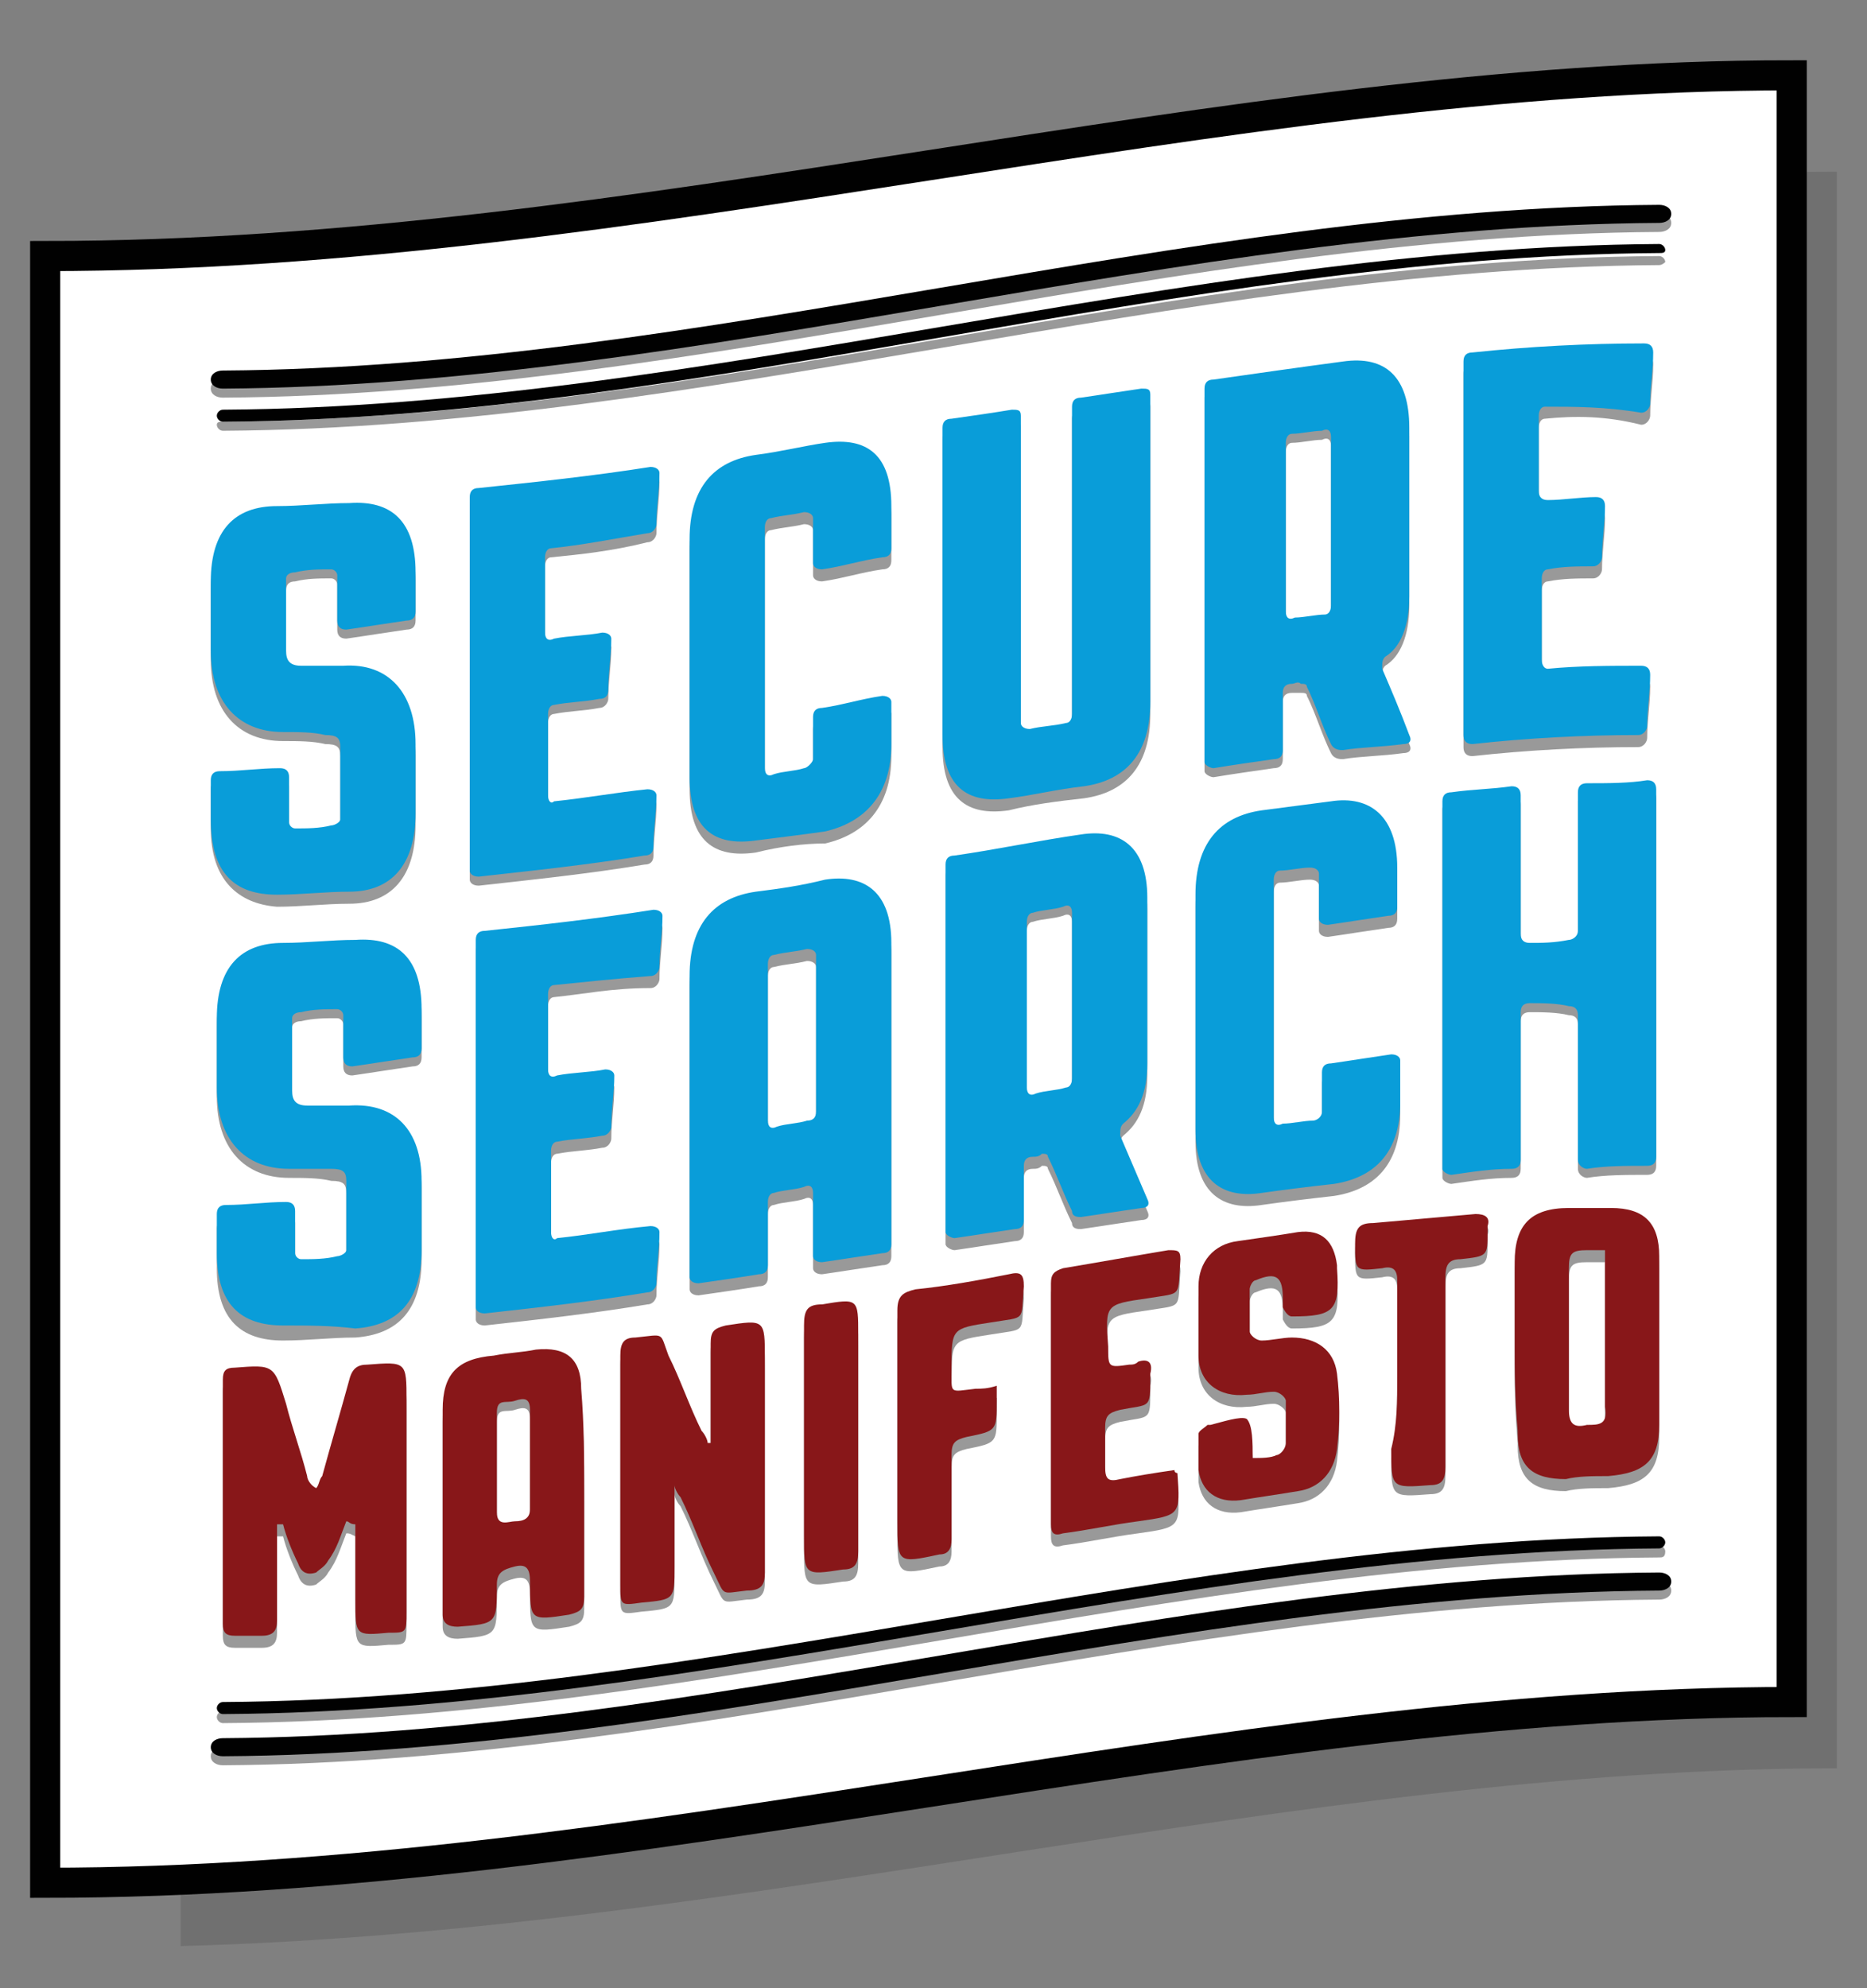 <?xml version="1.0" encoding="utf-8"?>
<!-- Generator: Adobe Illustrator 18.1.0, SVG Export Plug-In . SVG Version: 6.00 Build 0)  -->
<svg version="1.1" id="Layer_1" xmlns="http://www.w3.org/2000/svg" xmlns:xlink="http://www.w3.org/1999/xlink" x="0px" y="0px"
	 viewBox="0 0 62 66" enable-background="new 0 0 62 66" xml:space="preserve">
<rect x="0" y="0" width="62" height="66" fill="#808080" stroke="none"/>
<g>
	<path opacity="0.2" fill="#333333" d="M6,64.6c19-0.5,37-5.9,55-5.9c0-16.6,0-36.4,0-53c-18,0-36,5.5-55,5.9V64.6z"/>
	<g>
		<g>
			<path fill="#FFFFFF" stroke="#010101" stroke-miterlimit="10" d="M59.5,2.5c-19,0-38.3,6-58,6c0,16.6,0,37.4,0,54
				c19.7,0,39-6,58-6C59.5,40,59.5,19.2,59.5,2.5z"/>
			<g>
				<g>
					<g>
						<g id="XMrHip_4_">
							<g>
								<path fill-rule="evenodd" clip-rule="evenodd" fill="#999999" d="M11.5,50.9c-0.2,0.5-0.3,0.9-0.6,1.3
									c-0.1,0.2-0.3,0.3-0.4,0.4c-0.3,0.1-0.5,0-0.6-0.3c-0.2-0.4-0.4-0.9-0.5-1.3c-0.1,0-0.1,0-0.2,0c0,0.2,0,0.3,0,0.5
									c0,0.9,0,1.8,0,2.7c0,0.3-0.1,0.5-0.5,0.5c-0.3,0-0.6,0-0.9,0c-0.3,0-0.4-0.1-0.4-0.4c0-2.7,0-5.4,0-8.1
									c0-0.3,0.1-0.4,0.4-0.4c1.3-0.1,1.3-0.1,1.7,1.2c0.2,0.8,0.5,1.6,0.7,2.4c0,0.1,0.1,0.3,0.3,0.4c0.1-0.1,0.1-0.3,0.2-0.4
									c0.3-1.1,0.6-2.1,0.9-3.2c0.1-0.4,0.3-0.5,0.6-0.5c1.3-0.1,1.3-0.1,1.3,1.2c0,2.3,0,4.6,0,7c0,0.7,0,0.7-0.6,0.7
									c-1.1,0.1-1.1,0.1-1.1-1.1c0-0.7,0-1.4,0-2c0-0.2,0-0.3,0-0.5C11.6,50.9,11.6,50.9,11.5,50.9z"/>
							</g>
							<g>
								<path fill-rule="evenodd" clip-rule="evenodd" fill="#999999" d="M22.4,49.6c0,0.9,0,1.8,0,2.7c0,1.1,0,1.1-1.1,1.2
									c-0.7,0.1-0.7,0.1-0.7-0.6c0-2.5,0-5.1,0-7.6c0-0.4,0.1-0.6,0.5-0.6c1-0.1,0.8-0.2,1.1,0.6c0.4,0.8,0.7,1.7,1.1,2.5
									c0.1,0.1,0.2,0.3,0.2,0.4c0,0,0.1,0,0.1,0c0-0.2,0-0.3,0-0.5c0-0.9,0-1.9,0-2.8c0-0.4,0.1-0.5,0.5-0.6
									c1.3-0.2,1.3-0.2,1.3,1.1c0,2.4,0,4.7,0,7.1c0,0.4-0.1,0.6-0.6,0.6c-0.9,0.1-0.7,0.2-1.1-0.6c-0.4-0.8-0.7-1.7-1.1-2.5
									c-0.1-0.1-0.2-0.3-0.2-0.4C22.5,49.6,22.5,49.6,22.4,49.6z"/>
							</g>
							<g>
								<path fill-rule="evenodd" clip-rule="evenodd" fill="#999999" d="M19.4,50c0,1.1,0,2.2,0,3.4c0,0.4-0.1,0.5-0.5,0.6
									c-1.3,0.2-1.3,0.2-1.3-1.1c0-0.4-0.1-0.6-0.5-0.5c-0.4,0.1-0.6,0.2-0.6,0.6c0,1.3,0,1.3-1.3,1.4c-0.3,0-0.5-0.1-0.5-0.4
									c0-2.3,0-4.5,0-6.8c0-1.2,0.5-1.7,1.7-1.8c0.5-0.1,0.9-0.1,1.4-0.2c1-0.1,1.5,0.3,1.5,1.3C19.4,47.6,19.4,48.8,19.4,50
									C19.4,50,19.4,50,19.4,50z M17.6,48.7c0-0.5,0-1.1,0-1.6c0-0.4-0.2-0.4-0.5-0.3c-0.3,0.1-0.6-0.1-0.6,0.4c0,1.1,0,2.2,0,3.3
									c0,0.5,0.4,0.3,0.6,0.3c0.3,0,0.5-0.1,0.5-0.4C17.6,49.8,17.6,49.2,17.6,48.7z"/>
							</g>
							<g>
								<path fill-rule="evenodd" clip-rule="evenodd" fill="#999999" d="M50.3,45c0-0.9,0-1.8,0-2.7c0-1.2,0.5-1.8,1.8-1.8
									c0.5,0,0.9,0,1.4,0c1.1,0,1.6,0.5,1.6,1.6c0,1.2,0,2.3,0,3.5c0,0.7,0,1.4,0,2.1c0,1.2-0.5,1.6-1.7,1.7c-0.5,0-1,0-1.4,0.1
									c-1.1,0-1.6-0.4-1.6-1.5c0,0,0-0.1,0-0.1C50.3,46.8,50.3,45.9,50.3,45z M53.3,41.9c-0.3,0-0.4,0-0.6,0
									c-0.5,0-0.6,0.1-0.6,0.6c0,1.6,0,3.1,0,4.7c0,0.5,0.2,0.6,0.6,0.5c0.4,0,0.7,0,0.6-0.6c0-1.2,0-2.3,0-3.5
									C53.3,43.1,53.3,42.5,53.3,41.9z"/>
							</g>
							<g>
								<path fill-rule="evenodd" clip-rule="evenodd" fill="#999999" d="M41.6,48.8c0.3,0,0.6,0,0.8-0.1c0.1,0,0.3-0.2,0.3-0.4
									c0-0.5,0-0.9,0-1.4c0-0.1-0.2-0.3-0.4-0.3c-0.3,0-0.6,0.1-0.9,0.1c-0.9,0.1-1.6-0.4-1.6-1.3c0-0.8,0-1.5,0-2.3
									c0-0.8,0.5-1.4,1.3-1.5c0.7-0.1,1.4-0.2,2-0.3c0.8,0,1.2,0.3,1.3,1.1c0,0,0,0.1,0,0.1c0.1,1.4-0.1,1.6-1.5,1.6
									c-0.1,0-0.2-0.1-0.3-0.3c0-0.1,0-0.2,0-0.3c0-0.7-0.2-0.9-0.9-0.6c-0.1,0-0.2,0.2-0.2,0.3c0,0.5,0,1,0,1.4
									c0,0.1,0.2,0.3,0.4,0.3c0.3,0,0.7-0.1,1-0.1c0.8,0,1.4,0.4,1.5,1.2c0.1,0.8,0.1,1.7,0,2.5c-0.1,0.8-0.6,1.3-1.3,1.4
									c-0.6,0.1-1.3,0.2-1.9,0.3c-0.8,0.1-1.3-0.3-1.4-1c0-0.4,0-0.8,0-1.2c0-0.1,0.2-0.2,0.3-0.3c0,0,0.1,0,0.1,0
									c0.4-0.1,1-0.3,1.2-0.2C41.6,47.7,41.6,48.3,41.6,48.8z"/>
							</g>
							<g>
								<path fill-rule="evenodd" clip-rule="evenodd" fill="#999999" d="M39,49.2c0,0.1,0.1,0.1,0.1,0.1c0.1,1.4,0.1,1.4-1.3,1.6
									c-0.8,0.1-1.7,0.3-2.5,0.4c-0.3,0.1-0.4,0-0.4-0.3c0-2.7,0-5.4,0-8c0-0.3,0.1-0.4,0.4-0.5c1.2-0.2,2.3-0.4,3.5-0.6
									c0.3,0,0.4,0,0.4,0.3c-0.1,1.3,0.1,1.1-1.1,1.3c-1.4,0.2-1.4,0.2-1.3,1.6c0,0.7,0,0.7,0.7,0.6c0.1,0,0.2,0,0.3-0.1
									c0.3-0.1,0.5,0,0.4,0.4c0,0,0,0.1,0,0.1c0,1.1,0,0.9-1,1.1c-0.4,0.1-0.5,0.2-0.5,0.6c0,0.4,0,0.9,0,1.3
									c0,0.4,0.1,0.5,0.5,0.4C37.7,49.3,38.3,49.3,39,49.2z"/>
							</g>
							<g>
								<path fill-rule="evenodd" clip-rule="evenodd" fill="#999999" d="M33.1,46.4c0,0.2,0,0.4,0,0.5c0,1,0,1-1,1.2
									c-0.4,0.1-0.5,0.2-0.5,0.6c0,0.9,0,1.9,0,2.8c0,0.3-0.1,0.5-0.4,0.5c-1.4,0.3-1.4,0.3-1.4-1.1c0-2.3,0-4.6,0-7
									c0-0.5,0.2-0.6,0.6-0.7c1-0.1,2.1-0.3,3.1-0.5c0.4-0.1,0.5,0,0.5,0.4c-0.1,1.2,0.1,1-1.1,1.2c-1.3,0.2-1.3,0.2-1.3,1.5
									c0,0.9-0.1,0.8,0.8,0.7C32.6,46.5,32.8,46.4,33.1,46.4z"/>
							</g>
							<g>
								<path fill-rule="evenodd" clip-rule="evenodd" fill="#999999" d="M46.4,46c0-1.1,0-2.1,0-3.2c0-0.3-0.1-0.5-0.5-0.4
									c-0.9,0.1-0.9,0.1-0.9-0.8c0-0.5,0.1-0.7,0.6-0.7c1.1-0.1,2.3-0.2,3.4-0.3c0.3,0,0.5,0.1,0.4,0.4c0,0.1,0,0.2,0,0.2
									c0,0.8,0,0.8-0.9,0.9c-0.4,0-0.5,0.2-0.5,0.6c0,2.1,0,4.2,0,6.3c0,0.4-0.1,0.6-0.5,0.6c-1.3,0.1-1.3,0.1-1.3-1.2
									C46.4,47.6,46.4,46.8,46.4,46z"/>
							</g>
							<g>
								<path fill-rule="evenodd" clip-rule="evenodd" fill="#999999" d="M28.5,48c0,1.3,0,2.6,0,3.9c0,0.4-0.1,0.6-0.5,0.6
									c-1.3,0.2-1.3,0.2-1.3-1.1c0-2.3,0-4.6,0-7c0-0.5,0.1-0.7,0.6-0.7c1.2-0.2,1.2-0.2,1.2,1C28.5,45.8,28.5,46.9,28.5,48z"/>
							</g>
						</g>
						<g>
							<g>
								<path fill="#999999" d="M55.1,53.1c-15.9,0.1-31.8,5.4-47.7,5.5c-0.2,0-0.4-0.1-0.4-0.3C7,58.1,7.2,58,7.4,58
									c15.9-0.1,31.8-5.4,47.7-5.5c0.2,0,0.4,0.1,0.4,0.3C55.5,53,55.3,53.1,55.1,53.1z"/>
							</g>
							<g>
								<path fill="#999999" d="M55.1,51.7c-15.9,0.1-31.8,5.4-47.7,5.5c-0.1,0-0.2-0.1-0.2-0.2c0-0.1,0.1-0.2,0.2-0.2
									c15.9-0.1,31.8-5.4,47.7-5.5c0.1,0,0.2,0.1,0.2,0.2C55.3,51.7,55.2,51.7,55.1,51.7z"/>
							</g>
						</g>
						<g>
							<g>
								<path fill="#999999" d="M55.1,7.7c-15.9,0.1-31.8,5.4-47.7,5.5c-0.2,0-0.4-0.1-0.4-0.3c0-0.2,0.2-0.3,0.4-0.3
									c15.9-0.1,31.8-5.4,47.7-5.5c0.2,0,0.4,0.1,0.4,0.3C55.5,7.6,55.3,7.7,55.1,7.7z"/>
							</g>
							<g>
								<path fill="#999999" d="M55.1,8.8c-15.9,0.1-31.8,5.4-47.7,5.5c-0.1,0-0.2-0.1-0.2-0.2C7.2,14,7.3,14,7.4,14
									c15.9-0.1,31.8-5.4,47.7-5.5c0.1,0,0.2,0.1,0.2,0.2C55.3,8.7,55.2,8.8,55.1,8.8z"/>
							</g>
						</g>
						<g>
							<g>
								<path fill="#999999" d="M9.4,24.6c-1.5,0-2.4-1-2.4-2.7c0-0.8,0-1.6,0-2.3c0-1.7,0.8-2.5,2.2-2.5c0.8,0,1.6-0.1,2.4-0.1
									c1.4-0.1,2.2,0.6,2.2,2.3c0,0.4,0,0.9,0,1.3c0,0.2-0.1,0.3-0.3,0.3c-0.7,0.1-1.3,0.2-2,0.3c-0.2,0-0.3-0.1-0.3-0.3
									c0-0.5,0-1,0-1.5c0-0.1-0.1-0.2-0.2-0.2c-0.4,0-0.8,0-1.2,0.1c-0.2,0-0.3,0.1-0.3,0.3c0,0.8,0,1.6,0,2.4
									c0,0.3,0.1,0.5,0.5,0.5c0.5,0,1,0,1.4,0c1.5-0.1,2.4,0.9,2.4,2.6c0,0.8,0,1.5,0,2.3c0,1.7-0.8,2.6-2.2,2.6
									c-0.8,0-1.6,0.1-2.4,0.1C7.9,30,7,29.2,7,27.5c0-0.4,0-0.9,0-1.3c0-0.2,0.1-0.3,0.3-0.3c0.7,0,1.3-0.1,2-0.1
									c0.2,0,0.3,0.1,0.3,0.3c0,0.5,0,1,0,1.5c0,0.1,0.1,0.2,0.2,0.2c0.4,0,0.8,0,1.2-0.1c0.1,0,0.3-0.1,0.3-0.2
									c0-0.8,0-1.6,0-2.4c0-0.3-0.1-0.4-0.5-0.4C10.4,24.6,9.9,24.6,9.4,24.6z"/>
							</g>
							<g>
								<path fill="#999999" d="M18.3,18.5c-0.1,0-0.2,0.1-0.2,0.3c0,0.8,0,1.7,0,2.5c0,0.2,0.1,0.3,0.3,0.2
									c0.5-0.1,1.1-0.1,1.6-0.2c0.2,0,0.3,0.1,0.3,0.2c0,0.6-0.1,1.1-0.1,1.7c0,0.1-0.1,0.3-0.3,0.3c-0.5,0.1-1,0.1-1.5,0.2
									c-0.1,0-0.2,0.1-0.2,0.3c0,0.9,0,1.8,0,2.7c0,0.2,0.1,0.3,0.2,0.2c1-0.1,2.1-0.3,3.1-0.4c0.2,0,0.3,0.1,0.3,0.2
									c0,0.6-0.1,1.1-0.1,1.7c0,0.2-0.1,0.3-0.3,0.3c-1.8,0.3-3.7,0.5-5.5,0.7c-0.2,0-0.3-0.1-0.3-0.2c0-4.1,0-8.2,0-12.4
									c0-0.2,0.1-0.3,0.3-0.3c1.9-0.2,3.8-0.4,5.7-0.7c0.2,0,0.3,0.1,0.3,0.2c0,0.6-0.1,1.1-0.1,1.7c0,0.1-0.1,0.3-0.3,0.3
									C20.3,18.3,19.3,18.4,18.3,18.5z"/>
							</g>
							<g>
								<path fill="#999999" d="M25.1,28.3c-1.4,0.2-2.2-0.4-2.2-2.1c0-2.6,0-5.3,0-7.9c0-1.7,0.8-2.6,2.2-2.8
									c0.8-0.1,1.6-0.3,2.3-0.4c1.4-0.2,2.2,0.4,2.2,2.1c0,0.5,0,0.9,0,1.4c0,0.2-0.1,0.3-0.3,0.3c-0.7,0.1-1.3,0.3-2,0.4
									c-0.2,0-0.3-0.1-0.3-0.2c0-0.5,0-1,0-1.5c0-0.1-0.1-0.2-0.3-0.2c-0.4,0.1-0.7,0.1-1.1,0.2c-0.1,0-0.2,0.1-0.2,0.3
									c0,2.7,0,5.3,0,8c0,0.2,0.1,0.3,0.3,0.2c0.3-0.1,0.7-0.1,1-0.2c0.1,0,0.3-0.2,0.3-0.3c0-0.5,0-0.9,0-1.4
									c0-0.2,0.1-0.3,0.3-0.3c0.7-0.1,1.3-0.3,2-0.4c0.2,0,0.3,0.1,0.3,0.2c0,0.5,0,0.9,0,1.4c0,1.7-0.9,2.6-2.2,2.9
									C26.7,28,25.9,28.1,25.1,28.3z"/>
							</g>
							<g>
								<path fill="#999999" d="M33.5,26.9c-1.4,0.2-2.2-0.4-2.2-2.1c0-3.4,0-6.8,0-10.2c0-0.2,0.1-0.3,0.3-0.3
									c0.7-0.1,1.4-0.2,2-0.3c0.2,0,0.3,0,0.3,0.2c0,3.4,0,6.8,0,10.2c0,0.1,0.1,0.2,0.3,0.2c0.4-0.1,0.8-0.1,1.2-0.2
									c0.1,0,0.2-0.1,0.2-0.3c0-3.4,0-6.8,0-10.2c0-0.2,0.1-0.3,0.3-0.3c0.7-0.1,1.3-0.2,2-0.3c0.2,0,0.3,0,0.3,0.2
									c0,3.4,0,6.8,0,10.2c0,1.7-0.8,2.6-2.2,2.8C35.1,26.6,34.3,26.7,33.5,26.9z"/>
							</g>
							<g>
								<path fill="#999999" d="M42.9,23c-0.2,0-0.3,0.1-0.3,0.3c0,0.6,0,1.2,0,1.9c0,0.2-0.1,0.3-0.3,0.3c-0.7,0.1-1.4,0.2-2,0.3
									c-0.1,0-0.3-0.1-0.3-0.2c0-4.1,0-8.2,0-12.4c0-0.2,0.1-0.3,0.3-0.3c1.4-0.2,2.8-0.4,4.3-0.6c1.4-0.2,2.2,0.5,2.2,2.2
									c0,1.9,0,3.7,0,5.6c0,1-0.3,1.7-0.8,2c-0.1,0.1-0.1,0.2-0.1,0.4c0.3,0.7,0.6,1.4,0.9,2.2c0.1,0.2,0,0.3-0.2,0.3
									c-0.7,0.1-1.4,0.1-2,0.2c-0.1,0-0.3,0-0.4-0.2c-0.3-0.6-0.5-1.3-0.8-1.9c0-0.1-0.1-0.1-0.2-0.1C43.1,23,43,23,42.9,23z
									 M44.2,14.8c0-0.2-0.1-0.3-0.3-0.2c-0.3,0-0.7,0.1-1,0.1c-0.1,0-0.2,0.1-0.2,0.3c0,1.9,0,3.7,0,5.6c0,0.2,0.1,0.3,0.3,0.2
									c0.3,0,0.7-0.1,1-0.1c0.1,0,0.2-0.1,0.2-0.3C44.2,18.5,44.2,16.7,44.2,14.8z"/>
							</g>
							<g>
								<path fill="#999999" d="M51.3,13.9c-0.1,0-0.2,0.1-0.2,0.3c0,0.8,0,1.7,0,2.5c0,0.2,0.1,0.3,0.3,0.3c0.5,0,1.1-0.1,1.6-0.1
									c0.2,0,0.3,0.1,0.3,0.3c0,0.6-0.1,1.1-0.1,1.7c0,0.1-0.1,0.3-0.3,0.3c-0.5,0-1,0-1.5,0.1c-0.1,0-0.2,0.1-0.2,0.3
									c0,0.9,0,1.8,0,2.7c0,0.2,0.1,0.3,0.2,0.3c1-0.1,2.1-0.1,3.1-0.1c0.2,0,0.3,0.1,0.3,0.3c0,0.6-0.1,1.1-0.1,1.7
									c0,0.1-0.1,0.3-0.3,0.3c-1.8,0-3.7,0.1-5.5,0.3c-0.2,0-0.3-0.1-0.3-0.3c0-4.1,0-8.2,0-12.4c0-0.2,0.1-0.3,0.3-0.3
									c1.9-0.2,3.8-0.3,5.7-0.3c0.2,0,0.3,0.1,0.3,0.3c0,0.6-0.1,1.1-0.1,1.7c0,0.1-0.1,0.3-0.3,0.3
									C53.3,13.8,52.3,13.8,51.3,13.9z"/>
							</g>
						</g>
						<g>
							<g>
								<path fill="#999999" d="M9.6,39.1c-1.5,0-2.4-1-2.4-2.7c0-0.8,0-1.5,0-2.3c0-1.7,0.8-2.5,2.2-2.5c0.8,0,1.6-0.1,2.4-0.1
									c1.4-0.1,2.2,0.6,2.2,2.3c0,0.4,0,0.8,0,1.3c0,0.2-0.1,0.3-0.3,0.3c-0.7,0.1-1.3,0.2-2,0.3c-0.2,0-0.3-0.1-0.3-0.3
									c0-0.5,0-1,0-1.4c0-0.1-0.1-0.2-0.2-0.2c-0.4,0-0.8,0-1.2,0.1c-0.2,0-0.3,0.1-0.3,0.2c0,0.8,0,1.6,0,2.4
									c0,0.3,0.1,0.5,0.5,0.5c0.5,0,0.9,0,1.4,0c1.5-0.1,2.4,0.8,2.4,2.5c0,0.8,0,1.5,0,2.3c0,1.7-0.8,2.5-2.2,2.6
									c-0.8,0-1.6,0.1-2.4,0.1c-1.4,0-2.2-0.7-2.2-2.4c0-0.4,0-0.8,0-1.3c0-0.2,0.1-0.3,0.3-0.3c0.7,0,1.3-0.1,2-0.2
									c0.2,0,0.3,0.1,0.3,0.3c0,0.5,0,1,0,1.4c0,0.1,0.1,0.2,0.2,0.2c0.4,0,0.8,0,1.2-0.1c0.1,0,0.3-0.1,0.3-0.2
									c0-0.8,0-1.6,0-2.3c0-0.3-0.1-0.4-0.5-0.4C10.6,39.1,10.1,39.1,9.6,39.1z"/>
							</g>
							<g>
								<path fill="#999999" d="M18.4,33.1c-0.1,0-0.2,0.1-0.2,0.3c0,0.8,0,1.7,0,2.5c0,0.2,0.1,0.3,0.3,0.2
									c0.5-0.1,1.1-0.1,1.6-0.2c0.2,0,0.3,0.1,0.3,0.2c0,0.6-0.1,1.1-0.1,1.7c0,0.1-0.1,0.3-0.3,0.3c-0.5,0.1-1,0.1-1.5,0.2
									c-0.1,0-0.2,0.1-0.2,0.3c0,0.9,0,1.8,0,2.7c0,0.2,0.1,0.3,0.2,0.2c1-0.1,2-0.3,3.1-0.4c0.2,0,0.3,0.1,0.3,0.2
									c0,0.6-0.1,1.1-0.1,1.7c0,0.1-0.1,0.3-0.3,0.3c-1.8,0.3-3.6,0.5-5.4,0.7c-0.2,0-0.3-0.1-0.3-0.2c0-4.1,0-8.1,0-12.2
									c0-0.2,0.1-0.3,0.3-0.3c1.9-0.2,3.7-0.4,5.6-0.7c0.2,0,0.3,0.1,0.3,0.2c0,0.6-0.1,1.1-0.1,1.7c0,0.1-0.1,0.3-0.3,0.3
									C20.3,32.8,19.4,33,18.4,33.1z"/>
							</g>
							<g>
								<path fill="#999999" d="M23.2,43c-0.2,0-0.3-0.1-0.3-0.2c0-3.3,0-6.7,0-10c0-1.7,0.8-2.6,2.2-2.8c0.8-0.1,1.5-0.2,2.3-0.4
									c1.3-0.2,2.2,0.4,2.2,2.1c0,3.3,0,6.7,0,10c0,0.2-0.1,0.3-0.3,0.3c-0.7,0.1-1.3,0.2-2,0.3c-0.2,0-0.3-0.1-0.3-0.2
									c0-0.7,0-1.4,0-2.1c0-0.2-0.1-0.3-0.3-0.2c-0.3,0.1-0.7,0.1-1,0.2c-0.1,0-0.2,0.1-0.2,0.3c0,0.7,0,1.4,0,2.1
									c0,0.2-0.1,0.3-0.3,0.3C24.6,42.8,23.9,42.9,23.2,43z M27.1,37.3c0-1.7,0-3.5,0-5.2c0-0.1-0.1-0.2-0.3-0.2
									c-0.4,0.1-0.7,0.1-1.1,0.2c-0.1,0-0.2,0.1-0.2,0.3c0,1.7,0,3.5,0,5.2c0,0.2,0.1,0.3,0.3,0.2c0.3-0.1,0.7-0.1,1-0.2
									C27,37.5,27.1,37.4,27.1,37.3z"/>
							</g>
							<g>
								<path fill="#999999" d="M34.3,38.8c-0.2,0-0.3,0.1-0.3,0.3c0,0.6,0,1.2,0,1.8c0,0.2-0.1,0.3-0.3,0.3c-0.7,0.1-1.3,0.2-2,0.3
									c-0.1,0-0.3-0.1-0.3-0.2c0-4.1,0-8.1,0-12.2c0-0.2,0.1-0.3,0.3-0.3c1.4-0.2,2.8-0.5,4.2-0.7c1.3-0.2,2.2,0.4,2.2,2.1
									c0,1.8,0,3.7,0,5.5c0,1-0.3,1.6-0.8,2c-0.1,0.1-0.1,0.2-0.1,0.4c0.3,0.7,0.6,1.4,0.9,2.1c0.1,0.2,0,0.3-0.2,0.3
									c-0.7,0.1-1.3,0.2-2,0.3c-0.1,0-0.3,0-0.3-0.2c-0.3-0.6-0.5-1.2-0.8-1.8c0-0.1-0.1-0.1-0.2-0.1
									C34.5,38.8,34.4,38.8,34.3,38.8z M35.6,30.6c0-0.2-0.1-0.3-0.3-0.2c-0.3,0.1-0.7,0.1-1,0.2c-0.1,0-0.2,0.1-0.2,0.3
									c0,1.8,0,3.7,0,5.5c0,0.2,0.1,0.3,0.3,0.2c0.3-0.1,0.7-0.1,1-0.2c0.1,0,0.2-0.1,0.2-0.3C35.6,34.3,35.6,32.5,35.6,30.6z"/>
							</g>
							<g>
								<path fill="#999999" d="M41.9,40c-1.3,0.2-2.2-0.4-2.2-2.1c0-2.6,0-5.2,0-7.8c0-1.7,0.8-2.6,2.2-2.8
									c0.8-0.1,1.5-0.2,2.3-0.3c1.3-0.2,2.2,0.5,2.2,2.2c0,0.4,0,0.9,0,1.3c0,0.2-0.1,0.3-0.3,0.3c-0.7,0.1-1.3,0.2-2,0.3
									c-0.2,0-0.3-0.1-0.3-0.2c0-0.5,0-1,0-1.5c0-0.1-0.1-0.2-0.3-0.2c-0.3,0-0.7,0.1-1,0.1c-0.1,0-0.2,0.1-0.2,0.3
									c0,2.6,0,5.2,0,7.9c0,0.2,0.1,0.3,0.3,0.2c0.3,0,0.7-0.1,1-0.1c0.1,0,0.3-0.1,0.3-0.3c0-0.4,0-0.9,0-1.3
									c0-0.2,0.1-0.3,0.3-0.3c0.7-0.1,1.3-0.2,2-0.3c0.2,0,0.3,0.1,0.3,0.2c0,0.5,0,0.9,0,1.4c0,1.7-0.9,2.5-2.2,2.7
									C43.4,39.8,42.6,39.9,41.9,40z"/>
							</g>
							<g>
								<path fill="#999999" d="M50.8,33.6c-0.2,0-0.3,0.1-0.3,0.3c0,1.6,0,3.2,0,4.9c0,0.2-0.1,0.3-0.3,0.3c-0.7,0-1.3,0.1-2,0.2
									c-0.1,0-0.3-0.1-0.3-0.2c0-4.1,0-8.1,0-12.2c0-0.2,0.1-0.3,0.3-0.3c0.7-0.1,1.3-0.1,2-0.2c0.2,0,0.3,0.1,0.3,0.3
									c0,1.5,0,3.1,0,4.6c0,0.2,0.1,0.3,0.3,0.3c0.4,0,0.8,0,1.3-0.1c0.1,0,0.3-0.1,0.3-0.3c0-1.5,0-3.1,0-4.6
									c0-0.2,0.1-0.3,0.3-0.3c0.7,0,1.4,0,2-0.1c0.2,0,0.3,0.1,0.3,0.3c0,4.1,0,8.1,0,12.2c0,0.2-0.1,0.3-0.3,0.3
									c-0.7,0-1.4,0-2,0.1c-0.1,0-0.3-0.1-0.3-0.3c0-1.6,0-3.2,0-4.8c0-0.2-0.1-0.3-0.3-0.3C51.7,33.6,51.2,33.6,50.8,33.6z"/>
							</g>
						</g>
					</g>
				</g>
			</g>
			<g>
				<g>
					<g>
						<g id="XMrHip_2_">
							<g>
								<path fill-rule="evenodd" clip-rule="evenodd" fill="#881719" d="M11.5,50.5c-0.2,0.5-0.3,0.9-0.6,1.3
									c-0.1,0.2-0.3,0.3-0.4,0.4c-0.3,0.1-0.5,0-0.6-0.3c-0.2-0.4-0.4-0.9-0.5-1.3c-0.1,0-0.1,0-0.2,0c0,0.2,0,0.3,0,0.5
									c0,0.9,0,1.8,0,2.7c0,0.3-0.1,0.5-0.5,0.5c-0.3,0-0.6,0-0.9,0c-0.3,0-0.4-0.1-0.4-0.4c0-2.7,0-5.4,0-8.1
									c0-0.3,0.1-0.4,0.4-0.4c1.3-0.1,1.3-0.1,1.7,1.2c0.2,0.8,0.5,1.6,0.7,2.4c0,0.1,0.1,0.3,0.3,0.4c0.1-0.1,0.1-0.3,0.2-0.4
									c0.3-1.1,0.6-2.1,0.9-3.2c0.1-0.4,0.3-0.5,0.6-0.5c1.3-0.1,1.3-0.1,1.3,1.2c0,2.3,0,4.6,0,7c0,0.7,0,0.7-0.6,0.7
									c-1.1,0.1-1.1,0.1-1.1-1.1c0-0.7,0-1.4,0-2c0-0.2,0-0.3,0-0.5C11.6,50.6,11.6,50.5,11.5,50.5z"/>
							</g>
							<g>
								<path fill-rule="evenodd" clip-rule="evenodd" fill="#881719" d="M22.4,49.3c0,0.9,0,1.8,0,2.7c0,1.1,0,1.1-1.1,1.2
									c-0.7,0.1-0.7,0.1-0.7-0.6c0-2.5,0-5.1,0-7.6c0-0.4,0.1-0.6,0.5-0.6c1-0.1,0.8-0.2,1.1,0.6c0.4,0.8,0.7,1.7,1.1,2.5
									c0.1,0.1,0.2,0.3,0.2,0.4c0,0,0.1,0,0.1,0c0-0.2,0-0.3,0-0.5c0-0.9,0-1.9,0-2.8c0-0.4,0.1-0.5,0.5-0.6
									c1.3-0.2,1.3-0.2,1.3,1.1c0,2.4,0,4.7,0,7.1c0,0.4-0.1,0.6-0.6,0.6c-0.9,0.1-0.7,0.2-1.1-0.6c-0.4-0.8-0.7-1.7-1.1-2.5
									c-0.1-0.1-0.2-0.3-0.2-0.4C22.5,49.2,22.5,49.2,22.4,49.3z"/>
							</g>
							<g>
								<path fill-rule="evenodd" clip-rule="evenodd" fill="#881719" d="M19.4,49.6c0,1.1,0,2.2,0,3.4c0,0.4-0.1,0.5-0.5,0.6
									c-1.3,0.2-1.3,0.2-1.3-1.1c0-0.4-0.1-0.6-0.5-0.5c-0.4,0.1-0.6,0.2-0.6,0.6c0,1.3,0,1.3-1.3,1.4c-0.3,0-0.5-0.1-0.5-0.4
									c0-2.3,0-4.5,0-6.8c0-1.2,0.5-1.7,1.7-1.8c0.5-0.1,0.9-0.1,1.4-0.2c1-0.1,1.5,0.3,1.5,1.3C19.4,47.3,19.4,48.4,19.4,49.6
									C19.4,49.6,19.4,49.6,19.4,49.6z M17.6,48.4c0-0.5,0-1.1,0-1.6c0-0.4-0.2-0.4-0.5-0.3c-0.3,0.1-0.6-0.1-0.6,0.4
									c0,1.1,0,2.2,0,3.3c0,0.5,0.4,0.3,0.6,0.3c0.3,0,0.5-0.1,0.5-0.4C17.6,49.4,17.6,48.9,17.6,48.4z"/>
							</g>
							<g>
								<path fill-rule="evenodd" clip-rule="evenodd" fill="#881719" d="M50.3,44.6c0-0.9,0-1.8,0-2.7c0-1.2,0.5-1.8,1.8-1.8
									c0.5,0,0.9,0,1.4,0c1.1,0,1.6,0.5,1.6,1.6c0,1.2,0,2.3,0,3.5c0,0.7,0,1.4,0,2.1c0,1.2-0.5,1.6-1.7,1.7c-0.5,0-1,0-1.4,0.1
									c-1.1,0-1.6-0.4-1.6-1.5c0,0,0-0.1,0-0.1C50.3,46.4,50.3,45.5,50.3,44.6z M53.3,41.5c-0.3,0-0.4,0-0.6,0
									c-0.5,0-0.6,0.1-0.6,0.6c0,1.6,0,3.1,0,4.7c0,0.5,0.2,0.6,0.6,0.5c0.4,0,0.7,0,0.6-0.6c0-1.2,0-2.3,0-3.5
									C53.3,42.8,53.3,42.2,53.3,41.5z"/>
							</g>
							<g>
								<path fill-rule="evenodd" clip-rule="evenodd" fill="#881719" d="M41.6,48.4c0.3,0,0.6,0,0.8-0.1c0.1,0,0.3-0.2,0.3-0.4
									c0-0.5,0-0.9,0-1.4c0-0.1-0.2-0.3-0.4-0.3c-0.3,0-0.6,0.1-0.9,0.1c-0.9,0.1-1.6-0.4-1.6-1.3c0-0.8,0-1.5,0-2.3
									c0-0.8,0.5-1.4,1.3-1.5c0.7-0.1,1.4-0.2,2-0.3c0.8-0.1,1.2,0.3,1.3,1.1c0,0,0,0.1,0,0.1c0.1,1.4-0.1,1.6-1.5,1.6
									c-0.1,0-0.2-0.1-0.3-0.3c0-0.1,0-0.2,0-0.3c0-0.7-0.2-0.9-0.9-0.6c-0.1,0-0.2,0.2-0.2,0.3c0,0.5,0,1,0,1.4
									c0,0.1,0.2,0.3,0.4,0.3c0.3,0,0.7-0.1,1-0.1c0.8,0,1.4,0.4,1.5,1.2c0.1,0.8,0.1,1.7,0,2.5c-0.1,0.8-0.6,1.3-1.3,1.4
									c-0.6,0.1-1.3,0.2-1.9,0.3c-0.8,0.1-1.3-0.3-1.4-1c0-0.4,0-0.8,0-1.2c0-0.1,0.2-0.2,0.3-0.3c0,0,0.1,0,0.1,0
									c0.4-0.1,1-0.3,1.2-0.2C41.6,47.3,41.6,47.9,41.6,48.4z"/>
							</g>
							<g>
								<path fill-rule="evenodd" clip-rule="evenodd" fill="#881719" d="M39,48.8c0,0.1,0.1,0.1,0.1,0.1c0.1,1.4,0.1,1.4-1.3,1.6
									c-0.8,0.1-1.7,0.3-2.5,0.4c-0.3,0.1-0.4,0-0.4-0.3c0-2.7,0-5.4,0-8c0-0.3,0.1-0.4,0.4-0.5c1.2-0.2,2.3-0.4,3.5-0.6
									c0.3,0,0.4,0,0.4,0.3c-0.1,1.3,0.1,1.1-1.1,1.3c-1.4,0.2-1.4,0.2-1.3,1.6c0,0.7,0,0.7,0.7,0.6c0.1,0,0.2,0,0.3-0.1
									c0.3-0.1,0.5,0,0.4,0.4c0,0,0,0.1,0,0.1c0,1.1,0,0.9-1,1.1c-0.4,0.1-0.5,0.2-0.5,0.6c0,0.4,0,0.9,0,1.3
									c0,0.4,0.1,0.5,0.5,0.4C37.7,49,38.3,48.9,39,48.8z"/>
							</g>
							<g>
								<path fill-rule="evenodd" clip-rule="evenodd" fill="#881719" d="M33.1,46c0,0.2,0,0.4,0,0.5c0,1,0,1-1,1.2
									c-0.4,0.1-0.5,0.2-0.5,0.6c0,0.9,0,1.9,0,2.8c0,0.3-0.1,0.5-0.4,0.5c-1.4,0.3-1.4,0.3-1.4-1.1c0-2.3,0-4.6,0-7
									c0-0.5,0.2-0.6,0.6-0.7c1-0.1,2.1-0.3,3.1-0.5c0.4-0.1,0.5,0,0.5,0.4c-0.1,1.2,0.1,1-1.1,1.2c-1.3,0.2-1.3,0.2-1.3,1.5
									c0,0.9-0.1,0.8,0.8,0.7C32.6,46.1,32.8,46.1,33.1,46z"/>
							</g>
							<g>
								<path fill-rule="evenodd" clip-rule="evenodd" fill="#881719" d="M46.4,45.7c0-1.1,0-2.1,0-3.2c0-0.3-0.1-0.5-0.5-0.4
									c-0.9,0.1-0.9,0.1-0.9-0.8c0-0.5,0.1-0.7,0.6-0.7c1.1-0.1,2.3-0.2,3.4-0.3c0.3,0,0.5,0.1,0.4,0.4c0,0.1,0,0.2,0,0.2
									c0,0.8,0,0.8-0.9,0.9c-0.4,0-0.5,0.2-0.5,0.6c0,2.1,0,4.2,0,6.3c0,0.4-0.1,0.6-0.5,0.6c-1.3,0.1-1.3,0.1-1.3-1.2
									C46.4,47.3,46.4,46.5,46.4,45.7z"/>
							</g>
							<g>
								<path fill-rule="evenodd" clip-rule="evenodd" fill="#881719" d="M28.5,47.6c0,1.3,0,2.6,0,3.9c0,0.4-0.1,0.6-0.5,0.6
									c-1.3,0.2-1.3,0.2-1.3-1.1c0-2.3,0-4.6,0-7c0-0.5,0.1-0.7,0.6-0.7c1.2-0.2,1.2-0.2,1.2,1C28.5,45.5,28.5,46.5,28.5,47.6z"/>
							</g>
						</g>
						<g>
							<g>
								<path fill="#010101" d="M55.1,52.8c-15.9,0.1-31.8,5.4-47.7,5.5C7.2,58.3,7,58.2,7,58c0-0.2,0.2-0.3,0.4-0.3
									c15.9-0.1,31.8-5.4,47.7-5.5c0.2,0,0.4,0.1,0.4,0.3C55.5,52.7,55.3,52.8,55.1,52.8z"/>
							</g>
							<g>
								<path fill="#010101" d="M55.1,51.4c-15.9,0.1-31.8,5.4-47.7,5.5c-0.1,0-0.2-0.1-0.2-0.2c0-0.1,0.1-0.2,0.2-0.2
									c15.9-0.1,31.8-5.4,47.7-5.5c0.1,0,0.2,0.1,0.2,0.2C55.3,51.3,55.2,51.4,55.1,51.4z"/>
							</g>
						</g>
						<g>
							<g>
								<path fill="#010101" d="M55.1,7.4c-15.9,0.1-31.8,5.4-47.7,5.5c-0.2,0-0.4-0.1-0.4-0.3c0-0.2,0.2-0.3,0.4-0.3
									c15.9-0.1,31.8-5.4,47.7-5.5c0.2,0,0.4,0.1,0.4,0.3C55.5,7.3,55.3,7.4,55.1,7.4z"/>
							</g>
							<g>
								<path fill="#010101" d="M55.1,8.4C39.2,8.5,23.3,13.9,7.4,14c-0.1,0-0.2-0.1-0.2-0.2c0-0.1,0.1-0.2,0.2-0.2
									c15.9-0.1,31.8-5.4,47.7-5.5c0.1,0,0.2,0.1,0.2,0.2C55.3,8.4,55.2,8.4,55.1,8.4z"/>
							</g>
						</g>
						<g>
							<g>
								<path fill="#099DD9" d="M9.4,24.3c-1.5,0-2.4-1-2.4-2.7c0-0.8,0-1.6,0-2.3c0-1.7,0.8-2.5,2.2-2.5c0.8,0,1.6-0.1,2.4-0.1
									c1.4-0.1,2.2,0.6,2.2,2.3c0,0.4,0,0.9,0,1.3c0,0.2-0.1,0.3-0.3,0.3c-0.7,0.1-1.3,0.2-2,0.3c-0.2,0-0.3-0.1-0.3-0.3
									c0-0.5,0-1,0-1.5c0-0.1-0.1-0.2-0.2-0.2c-0.4,0-0.8,0-1.2,0.1c-0.2,0-0.3,0.1-0.3,0.2c0,0.8,0,1.6,0,2.4
									c0,0.3,0.1,0.5,0.5,0.5c0.5,0,1,0,1.4,0c1.5-0.1,2.4,0.9,2.4,2.6c0,0.8,0,1.5,0,2.3c0,1.7-0.8,2.6-2.2,2.6
									c-0.8,0-1.6,0.1-2.4,0.1c-1.4,0-2.2-0.7-2.2-2.5c0-0.4,0-0.9,0-1.3c0-0.2,0.1-0.3,0.3-0.3c0.7,0,1.3-0.1,2-0.1
									c0.2,0,0.3,0.1,0.3,0.3c0,0.5,0,1,0,1.5c0,0.1,0.1,0.2,0.2,0.2c0.4,0,0.8,0,1.2-0.1c0.1,0,0.3-0.1,0.3-0.2
									c0-0.8,0-1.6,0-2.4c0-0.3-0.1-0.4-0.5-0.4C10.4,24.3,9.9,24.3,9.4,24.3z"/>
							</g>
							<g>
								<path fill="#099DD9" d="M18.3,18.2c-0.1,0-0.2,0.1-0.2,0.3c0,0.8,0,1.7,0,2.5c0,0.2,0.1,0.3,0.3,0.2
									c0.5-0.1,1.1-0.1,1.6-0.2c0.2,0,0.3,0.1,0.3,0.2c0,0.6-0.1,1.1-0.1,1.7c0,0.2-0.1,0.3-0.3,0.3c-0.5,0.1-1,0.1-1.5,0.2
									c-0.1,0-0.2,0.1-0.2,0.3c0,0.9,0,1.8,0,2.7c0,0.2,0.1,0.3,0.2,0.2c1-0.1,2.1-0.3,3.1-0.4c0.2,0,0.3,0.1,0.3,0.2
									c0,0.6-0.1,1.1-0.1,1.7c0,0.2-0.1,0.3-0.3,0.3c-1.8,0.3-3.7,0.5-5.5,0.7c-0.2,0-0.3-0.1-0.3-0.2c0-4.1,0-8.2,0-12.4
									c0-0.2,0.1-0.3,0.3-0.3c1.9-0.2,3.8-0.4,5.7-0.7c0.2,0,0.3,0.1,0.3,0.2c0,0.6-0.1,1.1-0.1,1.7c0,0.1-0.1,0.3-0.3,0.3
									C20.3,17.9,19.3,18.1,18.3,18.2z"/>
							</g>
							<g>
								<path fill="#099DD9" d="M25.1,27.9c-1.4,0.2-2.2-0.4-2.2-2.1c0-2.6,0-5.3,0-7.9c0-1.7,0.8-2.6,2.2-2.8
									c0.8-0.1,1.6-0.3,2.3-0.4c1.4-0.2,2.2,0.4,2.2,2.1c0,0.5,0,0.9,0,1.4c0,0.2-0.1,0.3-0.3,0.3c-0.7,0.1-1.3,0.3-2,0.4
									c-0.2,0-0.3-0.1-0.3-0.2c0-0.5,0-1,0-1.5c0-0.1-0.1-0.2-0.3-0.2c-0.4,0.1-0.7,0.1-1.1,0.2c-0.1,0-0.2,0.1-0.2,0.3
									c0,2.7,0,5.3,0,8c0,0.2,0.1,0.3,0.3,0.2c0.3-0.1,0.7-0.1,1-0.2c0.1,0,0.3-0.2,0.3-0.3c0-0.5,0-0.9,0-1.4
									c0-0.2,0.1-0.3,0.3-0.3c0.7-0.1,1.3-0.3,2-0.4c0.2,0,0.3,0.1,0.3,0.2c0,0.5,0,0.9,0,1.4c0,1.7-0.9,2.6-2.2,2.9
									C26.7,27.7,25.9,27.8,25.1,27.9z"/>
							</g>
							<g>
								<path fill="#099DD9" d="M33.5,26.5c-1.4,0.2-2.2-0.4-2.2-2.1c0-3.4,0-6.8,0-10.2c0-0.2,0.1-0.3,0.3-0.3
									c0.7-0.1,1.4-0.2,2-0.3c0.2,0,0.3,0,0.3,0.2c0,3.4,0,6.8,0,10.2c0,0.1,0.1,0.2,0.3,0.2c0.4-0.1,0.8-0.1,1.2-0.2
									c0.1,0,0.2-0.1,0.2-0.3c0-3.4,0-6.8,0-10.2c0-0.2,0.1-0.3,0.3-0.3c0.7-0.1,1.3-0.2,2-0.3c0.2,0,0.3,0,0.3,0.2
									c0,3.4,0,6.8,0,10.2c0,1.7-0.8,2.6-2.2,2.8C35.1,26.2,34.3,26.4,33.5,26.5z"/>
							</g>
							<g>
								<path fill="#099DD9" d="M42.9,22.7c-0.2,0-0.3,0.1-0.3,0.3c0,0.6,0,1.2,0,1.9c0,0.2-0.1,0.3-0.3,0.3c-0.7,0.1-1.4,0.2-2,0.3
									c-0.1,0-0.3-0.1-0.3-0.2c0-4.1,0-8.2,0-12.4c0-0.2,0.1-0.3,0.3-0.3c1.4-0.2,2.8-0.4,4.3-0.6c1.4-0.2,2.2,0.5,2.2,2.2
									c0,1.9,0,3.7,0,5.6c0,1-0.3,1.7-0.8,2c-0.1,0.1-0.1,0.2-0.1,0.4c0.3,0.7,0.6,1.4,0.9,2.2c0.1,0.2,0,0.3-0.2,0.3
									c-0.7,0.1-1.4,0.1-2,0.2c-0.1,0-0.3,0-0.4-0.2c-0.3-0.6-0.5-1.3-0.8-1.9c0-0.1-0.1-0.1-0.2-0.1C43.1,22.6,43,22.7,42.9,22.7
									z M44.2,14.5c0-0.2-0.1-0.3-0.3-0.2c-0.3,0-0.7,0.1-1,0.1c-0.1,0-0.2,0.1-0.2,0.3c0,1.9,0,3.7,0,5.6c0,0.2,0.1,0.3,0.3,0.2
									c0.3,0,0.7-0.1,1-0.1c0.1,0,0.2-0.1,0.2-0.3C44.2,18.2,44.2,16.3,44.2,14.5z"/>
							</g>
							<g>
								<path fill="#099DD9" d="M51.3,13.5c-0.1,0-0.2,0.1-0.2,0.3c0,0.8,0,1.7,0,2.5c0,0.2,0.1,0.3,0.3,0.3c0.5,0,1.1-0.1,1.6-0.1
									c0.2,0,0.3,0.1,0.3,0.3c0,0.6-0.1,1.1-0.1,1.7c0,0.1-0.1,0.3-0.3,0.3c-0.5,0-1,0-1.5,0.1c-0.1,0-0.2,0.1-0.2,0.3
									c0,0.9,0,1.8,0,2.7c0,0.2,0.1,0.3,0.2,0.3c1-0.1,2.1-0.1,3.1-0.1c0.2,0,0.3,0.1,0.3,0.3c0,0.6-0.1,1.1-0.1,1.7
									c0,0.1-0.1,0.3-0.3,0.3c-1.8,0-3.7,0.1-5.5,0.3c-0.2,0-0.3-0.1-0.3-0.3c0-4.1,0-8.2,0-12.4c0-0.2,0.1-0.3,0.3-0.3
									c1.9-0.2,3.8-0.3,5.7-0.3c0.2,0,0.3,0.1,0.3,0.3c0,0.6-0.1,1.1-0.1,1.7c0,0.1-0.1,0.3-0.3,0.3
									C53.3,13.5,52.3,13.5,51.3,13.5z"/>
							</g>
						</g>
						<g>
							<g>
								<path fill="#099DD9" d="M9.6,38.8c-1.5,0-2.4-1-2.4-2.7c0-0.8,0-1.5,0-2.3c0-1.7,0.8-2.5,2.2-2.5c0.8,0,1.6-0.1,2.4-0.1
									c1.4-0.1,2.2,0.6,2.2,2.3c0,0.4,0,0.9,0,1.3c0,0.2-0.1,0.3-0.3,0.3c-0.7,0.1-1.3,0.2-2,0.3c-0.2,0-0.3-0.1-0.3-0.3
									c0-0.5,0-1,0-1.4c0-0.1-0.1-0.2-0.2-0.2c-0.4,0-0.8,0-1.2,0.1c-0.2,0-0.3,0.1-0.3,0.2c0,0.8,0,1.6,0,2.4
									c0,0.3,0.1,0.5,0.5,0.5c0.5,0,0.9,0,1.4,0c1.5-0.1,2.4,0.8,2.4,2.5c0,0.8,0,1.5,0,2.3c0,1.7-0.8,2.5-2.2,2.6
									C11,44,10.2,44,9.4,44c-1.4,0-2.2-0.7-2.2-2.4c0-0.4,0-0.8,0-1.3c0-0.2,0.1-0.3,0.3-0.3c0.7,0,1.3-0.1,2-0.1
									c0.2,0,0.3,0.1,0.3,0.3c0,0.5,0,1,0,1.4c0,0.1,0.1,0.2,0.2,0.2c0.4,0,0.8,0,1.2-0.1c0.1,0,0.3-0.1,0.3-0.2
									c0-0.8,0-1.6,0-2.3c0-0.3-0.1-0.4-0.5-0.4C10.6,38.8,10.1,38.8,9.6,38.8z"/>
							</g>
							<g>
								<path fill="#099DD9" d="M18.4,32.7c-0.1,0-0.2,0.1-0.2,0.3c0,0.8,0,1.7,0,2.5c0,0.2,0.1,0.3,0.3,0.2
									c0.5-0.1,1.1-0.1,1.6-0.2c0.2,0,0.3,0.1,0.3,0.2c0,0.6-0.1,1.1-0.1,1.7c0,0.1-0.1,0.3-0.3,0.3c-0.5,0.1-1,0.1-1.5,0.2
									c-0.1,0-0.2,0.1-0.2,0.3c0,0.9,0,1.8,0,2.7c0,0.2,0.1,0.3,0.2,0.2c1-0.1,2-0.3,3.1-0.4c0.2,0,0.3,0.1,0.3,0.2
									c0,0.6-0.1,1.1-0.1,1.7c0,0.1-0.1,0.3-0.3,0.3c-1.8,0.3-3.6,0.5-5.4,0.7c-0.2,0-0.3-0.1-0.3-0.2c0-4.1,0-8.1,0-12.2
									c0-0.2,0.1-0.3,0.3-0.3c1.9-0.2,3.7-0.4,5.6-0.7c0.2,0,0.3,0.1,0.3,0.2c0,0.6-0.1,1.1-0.1,1.7c0,0.1-0.1,0.3-0.3,0.3
									C20.3,32.5,19.4,32.6,18.4,32.7z"/>
							</g>
							<g>
								<path fill="#099DD9" d="M23.2,42.6c-0.2,0-0.3-0.1-0.3-0.2c0-3.3,0-6.7,0-10c0-1.7,0.8-2.6,2.2-2.8c0.8-0.1,1.5-0.2,2.3-0.4
									c1.3-0.2,2.2,0.4,2.2,2.1c0,3.3,0,6.7,0,10c0,0.2-0.1,0.3-0.3,0.3c-0.7,0.1-1.3,0.2-2,0.3c-0.2,0-0.3-0.1-0.3-0.2
									c0-0.7,0-1.4,0-2.1c0-0.2-0.1-0.3-0.3-0.2c-0.3,0.1-0.7,0.1-1,0.2c-0.1,0-0.2,0.1-0.2,0.3c0,0.7,0,1.4,0,2.1
									c0,0.2-0.1,0.3-0.3,0.3C24.6,42.4,23.9,42.5,23.2,42.6z M27.1,36.9c0-1.7,0-3.5,0-5.2c0-0.1-0.1-0.2-0.3-0.2
									c-0.4,0.1-0.7,0.1-1.1,0.2c-0.1,0-0.2,0.1-0.2,0.3c0,1.7,0,3.5,0,5.2c0,0.2,0.1,0.3,0.3,0.2c0.3-0.1,0.7-0.1,1-0.2
									C27,37.2,27.1,37.1,27.1,36.9z"/>
							</g>
							<g>
								<path fill="#099DD9" d="M34.3,38.4c-0.2,0-0.3,0.1-0.3,0.3c0,0.6,0,1.2,0,1.8c0,0.2-0.1,0.3-0.3,0.3c-0.7,0.1-1.3,0.2-2,0.3
									c-0.1,0-0.3-0.1-0.3-0.2c0-4.1,0-8.1,0-12.2c0-0.2,0.1-0.3,0.3-0.3c1.4-0.2,2.8-0.5,4.2-0.7c1.3-0.2,2.2,0.4,2.2,2.1
									c0,1.8,0,3.7,0,5.5c0,1-0.3,1.6-0.8,2c-0.1,0.1-0.1,0.2-0.1,0.4c0.3,0.7,0.6,1.4,0.9,2.1c0.1,0.2,0,0.3-0.2,0.3
									c-0.7,0.1-1.3,0.2-2,0.3c-0.1,0-0.3,0-0.3-0.2c-0.3-0.6-0.5-1.2-0.8-1.8c0-0.1-0.1-0.1-0.2-0.1
									C34.5,38.4,34.4,38.4,34.3,38.4z M35.6,30.3c0-0.2-0.1-0.3-0.3-0.2c-0.3,0.1-0.7,0.1-1,0.2c-0.1,0-0.2,0.1-0.2,0.3
									c0,1.8,0,3.7,0,5.5c0,0.2,0.1,0.3,0.3,0.2c0.3-0.1,0.7-0.1,1-0.2c0.1,0,0.2-0.1,0.2-0.3C35.6,33.9,35.6,32.1,35.6,30.3z"/>
							</g>
							<g>
								<path fill="#099DD9" d="M41.9,39.6c-1.3,0.2-2.2-0.4-2.2-2.1c0-2.6,0-5.2,0-7.8c0-1.7,0.8-2.6,2.2-2.8
									c0.8-0.1,1.5-0.2,2.3-0.3c1.3-0.2,2.2,0.5,2.2,2.2c0,0.4,0,0.9,0,1.3c0,0.2-0.1,0.3-0.3,0.3c-0.7,0.1-1.3,0.2-2,0.3
									c-0.2,0-0.3-0.1-0.3-0.2c0-0.5,0-1,0-1.5c0-0.1-0.1-0.2-0.3-0.2c-0.3,0-0.7,0.1-1,0.1c-0.1,0-0.2,0.1-0.2,0.3
									c0,2.6,0,5.2,0,7.9c0,0.2,0.1,0.3,0.3,0.2c0.3,0,0.7-0.1,1-0.1c0.1,0,0.3-0.1,0.3-0.3c0-0.4,0-0.9,0-1.3
									c0-0.2,0.1-0.3,0.3-0.3c0.7-0.1,1.3-0.2,2-0.3c0.2,0,0.3,0.1,0.3,0.2c0,0.5,0,0.9,0,1.4c0,1.7-0.9,2.5-2.2,2.7
									C43.4,39.4,42.6,39.5,41.9,39.6z"/>
							</g>
							<g>
								<path fill="#099DD9" d="M50.8,33.3c-0.2,0-0.3,0.1-0.3,0.3c0,1.6,0,3.2,0,4.9c0,0.2-0.1,0.3-0.3,0.3c-0.7,0-1.3,0.1-2,0.2
									c-0.1,0-0.3-0.1-0.3-0.2c0-4.1,0-8.1,0-12.2c0-0.2,0.1-0.3,0.3-0.3c0.7-0.1,1.3-0.1,2-0.2c0.2,0,0.3,0.1,0.3,0.3
									c0,1.5,0,3.1,0,4.6c0,0.2,0.1,0.3,0.3,0.3c0.4,0,0.8,0,1.3-0.1c0.1,0,0.3-0.1,0.3-0.3c0-1.5,0-3.1,0-4.6
									c0-0.2,0.1-0.3,0.3-0.3c0.7,0,1.4,0,2-0.1c0.2,0,0.3,0.1,0.3,0.3c0,4.1,0,8.1,0,12.2c0,0.2-0.1,0.3-0.3,0.3
									c-0.7,0-1.4,0-2,0.1c-0.1,0-0.3-0.1-0.3-0.3c0-1.6,0-3.2,0-4.8c0-0.2-0.1-0.3-0.3-0.3C51.7,33.3,51.2,33.3,50.8,33.3z"/>
							</g>
						</g>
					</g>
				</g>
			</g>
		</g>
	</g>
</g>
</svg>
